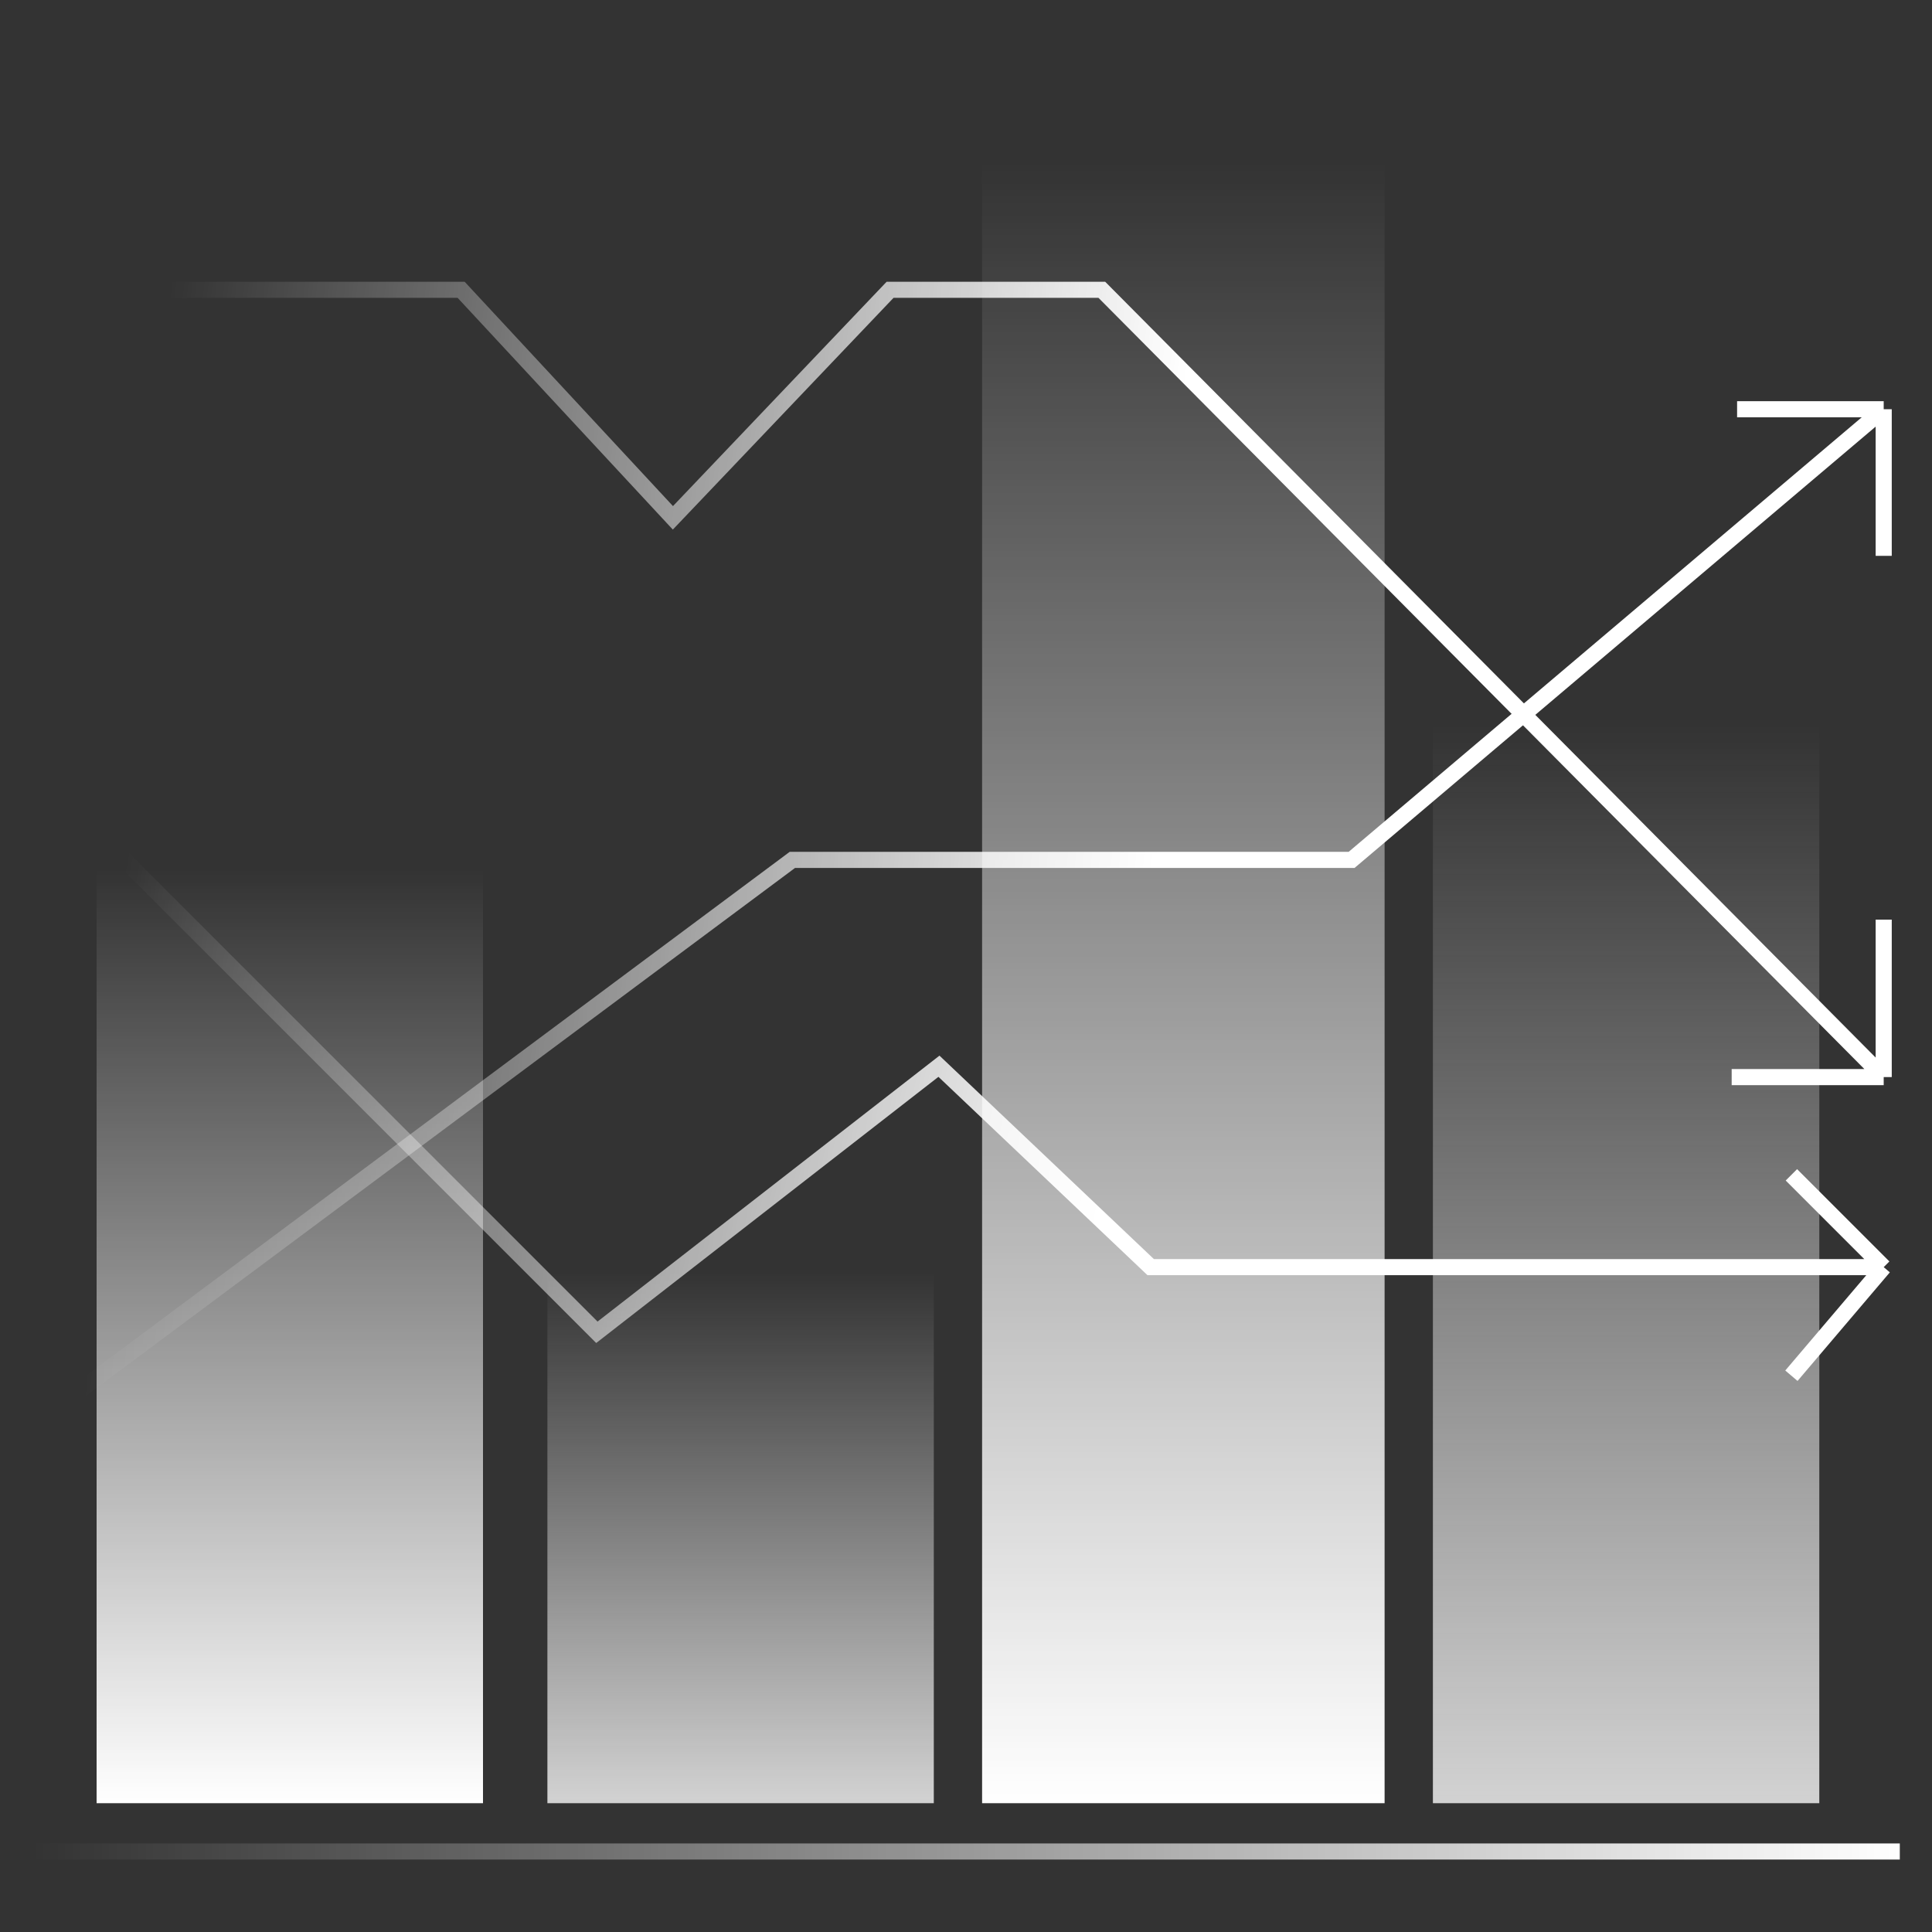 <svg width="120" height="120" viewBox="0 0 120 120" fill="none" xmlns="http://www.w3.org/2000/svg">
<rect x="0" y="0" width="120" height="120" fill="#333333" stroke="none"/>
<rect x="6" y="54" width="24" height="58" fill="url(#paint0_linear_20_1163)"/>
<rect x="34" y="79" width="24" height="33" fill="url(#paint1_linear_20_1163)"/>
<rect x="61" y="10" width="25" height="102" fill="url(#paint2_linear_20_1163)"/>
<rect x="89" y="45" width="24" height="67" fill="url(#paint3_linear_20_1163)"/>
<path d="M2 115H118" stroke="url(#paint4_linear_20_1163)"/>
<path d="M2 47.678L37.073 82.751L58.32 66.226L71.472 78.704H117M117 78.704L111.267 85.449M117 78.704L111.267 72.971" stroke="url(#paint5_linear_20_1163)"/>
<path d="M3.012 87.809L49.214 53.41H83.95L117 25.419M117 25.419V34.525M117 25.419H107.894" stroke="url(#paint6_linear_20_1163)"/>
<path d="M2.674 18H28.642L41.795 32.164L55.284 18H68.437L117 66.9M117 66.9V57.12M117 66.9H107.557" stroke="url(#paint7_linear_20_1163)"/>
<defs>
<linearGradient id="paint0_linear_20_1163" x1="18" y1="54" x2="18" y2="112" gradientUnits="userSpaceOnUse">
<stop stop-color="white" stop-opacity="0"/>
<stop offset="1" stop-color="white"/>
</linearGradient>
<linearGradient id="paint1_linear_20_1163" x1="46" y1="79" x2="46" y2="112" gradientUnits="userSpaceOnUse">
<stop stop-color="#FDFDFD" stop-opacity="0"/>
<stop offset="1" stop-color="white" stop-opacity="0.78"/>
</linearGradient>
<linearGradient id="paint2_linear_20_1163" x1="73.5" y1="10" x2="73.5" y2="112" gradientUnits="userSpaceOnUse">
<stop stop-color="white" stop-opacity="0"/>
<stop offset="1" stop-color="white"/>
</linearGradient>
<linearGradient id="paint3_linear_20_1163" x1="101" y1="45" x2="101" y2="112" gradientUnits="userSpaceOnUse">
<stop stop-color="#FDFDFD" stop-opacity="0"/>
<stop offset="1" stop-color="white" stop-opacity="0.78"/>
</linearGradient>
<linearGradient id="paint4_linear_20_1163" x1="2" y1="115" x2="118" y2="115" gradientUnits="userSpaceOnUse">
<stop stop-color="white" stop-opacity="0"/>
<stop offset="1" stop-color="white"/>
</linearGradient>
<linearGradient id="paint5_linear_20_1163" x1="114.977" y1="80.053" x2="6.721" y2="59.144" gradientUnits="userSpaceOnUse">
<stop offset="0.423" stop-color="white"/>
<stop offset="1" stop-color="white" stop-opacity="0"/>
</linearGradient>
<linearGradient id="paint6_linear_20_1163" x1="115.012" y1="92.194" x2="5.62" y2="82.13" gradientUnits="userSpaceOnUse">
<stop offset="0.423" stop-color="white"/>
<stop offset="1" stop-color="white" stop-opacity="0"/>
</linearGradient>
<linearGradient id="paint7_linear_20_1163" x1="115.006" y1="70.337" x2="5.874" y2="57.489" gradientUnits="userSpaceOnUse">
<stop offset="0.423" stop-color="white"/>
<stop offset="1" stop-color="white" stop-opacity="0"/>
</linearGradient>
</defs>
</svg>
